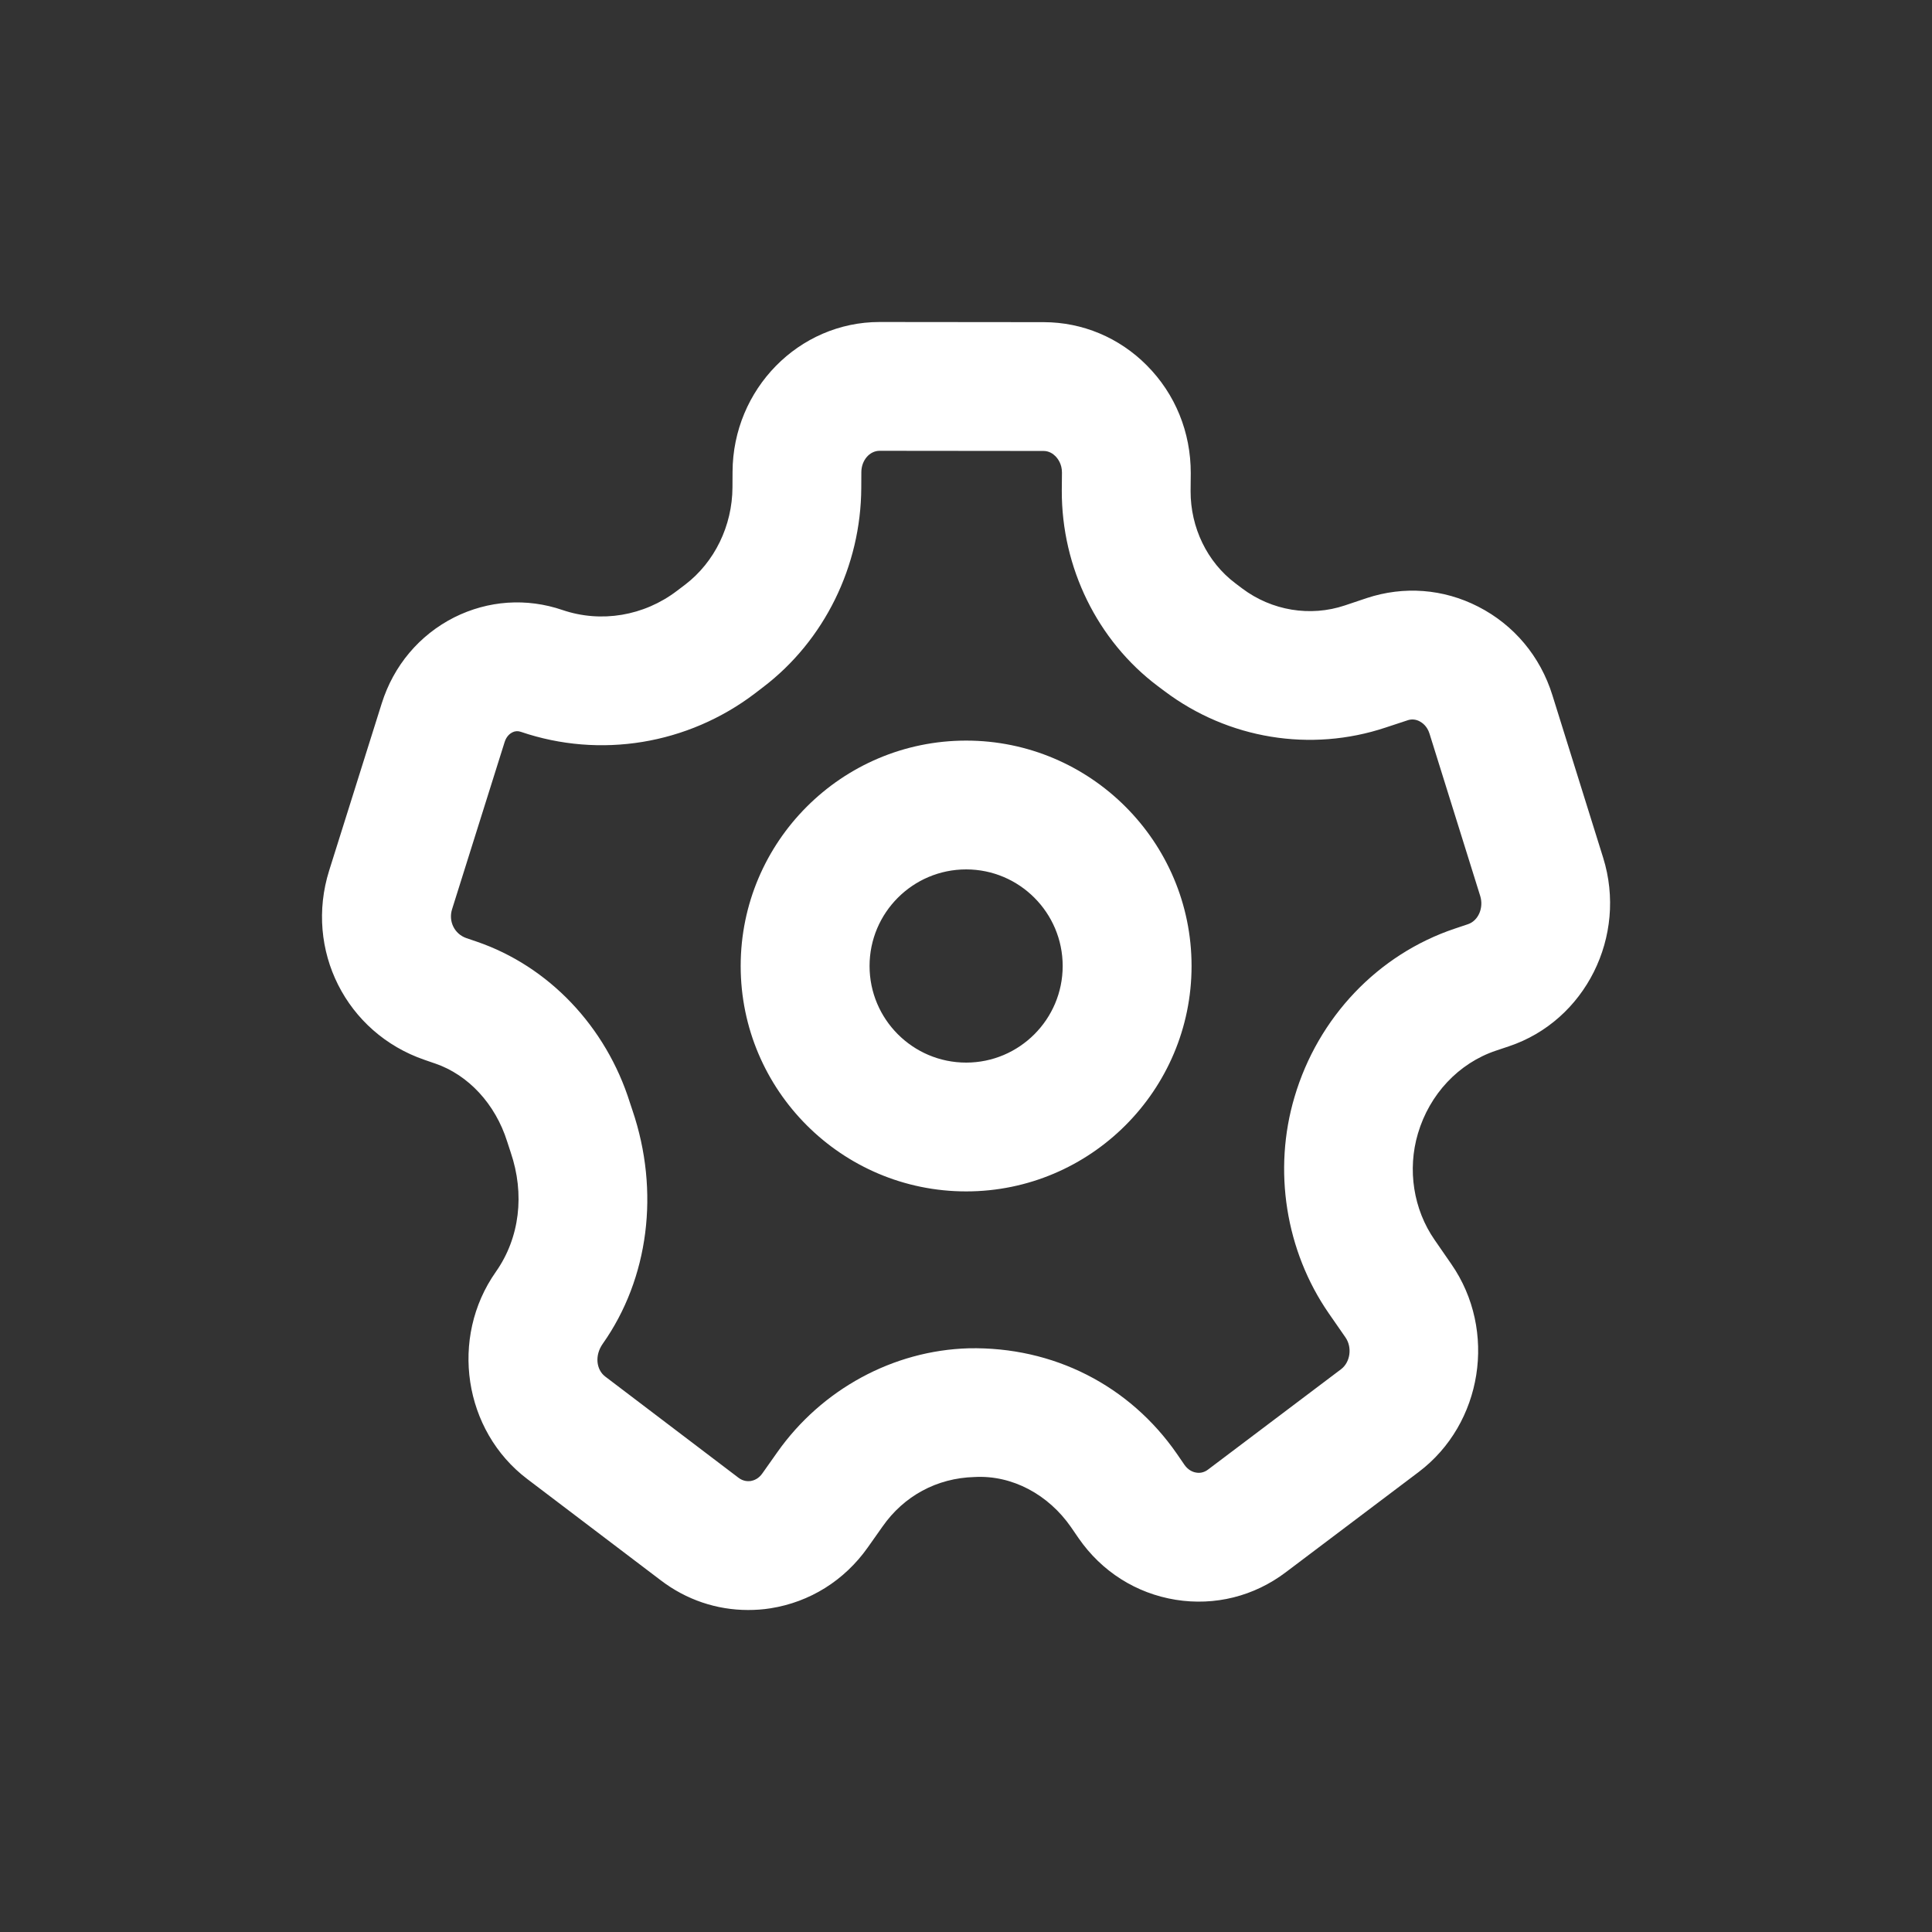 <svg width="24" height="24" viewBox="0 0 24 24" fill="none" xmlns="http://www.w3.org/2000/svg">
<rect x="0" y="0" width="24" height="24" fill="#333333" stroke="none"/>
<path d="M5.924 11.698C6.816 12.004 7.528 12.751 7.825 13.698L7.857 13.794C8.198 14.799 8.06 15.881 7.488 16.692C7.384 16.839 7.408 17.015 7.517 17.099L9.175 18.358C9.233 18.402 9.29 18.402 9.325 18.398C9.365 18.391 9.424 18.37 9.471 18.302L9.656 18.04C10.207 17.259 11.095 16.776 12.033 16.749C13.085 16.727 14.031 17.21 14.62 18.06L14.714 18.197C14.761 18.264 14.819 18.287 14.86 18.293C14.895 18.3 14.953 18.298 15.01 18.253L16.659 17.009C16.774 16.922 16.8 16.738 16.714 16.614L16.506 16.314C15.97 15.539 15.811 14.534 16.081 13.627C16.373 12.638 17.118 11.855 18.074 11.535L18.235 11.481C18.364 11.438 18.433 11.278 18.388 11.131L17.758 9.114C17.729 9.02 17.668 8.978 17.634 8.96C17.586 8.935 17.534 8.931 17.485 8.948L17.212 9.038C16.282 9.348 15.256 9.18 14.468 8.587L14.381 8.522C13.633 7.959 13.187 7.051 13.19 6.094L13.192 5.87C13.192 5.764 13.141 5.698 13.111 5.667C13.082 5.638 13.033 5.602 12.964 5.602L10.927 5.6C10.802 5.6 10.7 5.719 10.7 5.866L10.699 6.06C10.695 7.032 10.24 7.957 9.481 8.535L9.378 8.614C8.544 9.248 7.456 9.427 6.47 9.091C6.432 9.078 6.397 9.081 6.364 9.098C6.338 9.111 6.292 9.144 6.269 9.217L5.616 11.294C5.568 11.445 5.646 11.602 5.792 11.653L5.924 11.698ZM9.293 20C8.904 20 8.526 19.874 8.208 19.631L6.55 18.373C5.758 17.773 5.583 16.619 6.159 15.8C6.458 15.376 6.52 14.831 6.344 14.315L6.3 14.18C6.153 13.714 5.819 13.353 5.405 13.211H5.404L5.274 13.166C4.3 12.832 3.78 11.799 4.089 10.814L4.742 8.738C4.89 8.268 5.209 7.889 5.641 7.67C6.064 7.458 6.541 7.425 6.988 7.578C7.467 7.741 7.999 7.652 8.409 7.34L8.512 7.262C8.877 6.983 9.097 6.531 9.099 6.054L9.1 5.861C9.104 4.834 9.924 4 10.926 4H10.929L12.967 4.002C13.448 4.003 13.903 4.194 14.245 4.538C14.6 4.894 14.793 5.37 14.792 5.878L14.79 6.102C14.789 6.554 14.996 6.982 15.345 7.245L15.431 7.31C15.798 7.586 16.276 7.665 16.706 7.521L16.977 7.43C17.439 7.277 17.93 7.314 18.363 7.536C18.807 7.763 19.135 8.154 19.285 8.638L19.915 10.655C20.219 11.63 19.693 12.681 18.743 12.998L18.582 13.052C18.121 13.207 17.759 13.591 17.614 14.081C17.481 14.53 17.558 15.023 17.821 15.402L18.029 15.703C18.601 16.528 18.418 17.686 17.623 18.286L15.974 19.53C15.578 19.83 15.092 19.951 14.605 19.873C14.114 19.794 13.685 19.522 13.398 19.107L13.304 18.97C13.024 18.567 12.576 18.322 12.106 18.348C11.636 18.361 11.229 18.584 10.964 18.962L10.779 19.224C10.489 19.634 10.06 19.902 9.571 19.979C9.477 19.994 9.384 20 9.293 20ZM12.002 10.8C11.34 10.8 10.802 11.338 10.802 12C10.802 12.662 11.34 13.2 12.002 13.2C12.663 13.2 13.201 12.662 13.201 12C13.201 11.338 12.663 10.8 12.002 10.8ZM12.002 14.8C10.457 14.8 9.201 13.544 9.201 12C9.201 10.456 10.457 9.2 12.002 9.2C13.546 9.2 14.802 10.456 14.802 12C14.802 13.544 13.546 14.8 12.002 14.8Z" fill="white"/>
</svg>
